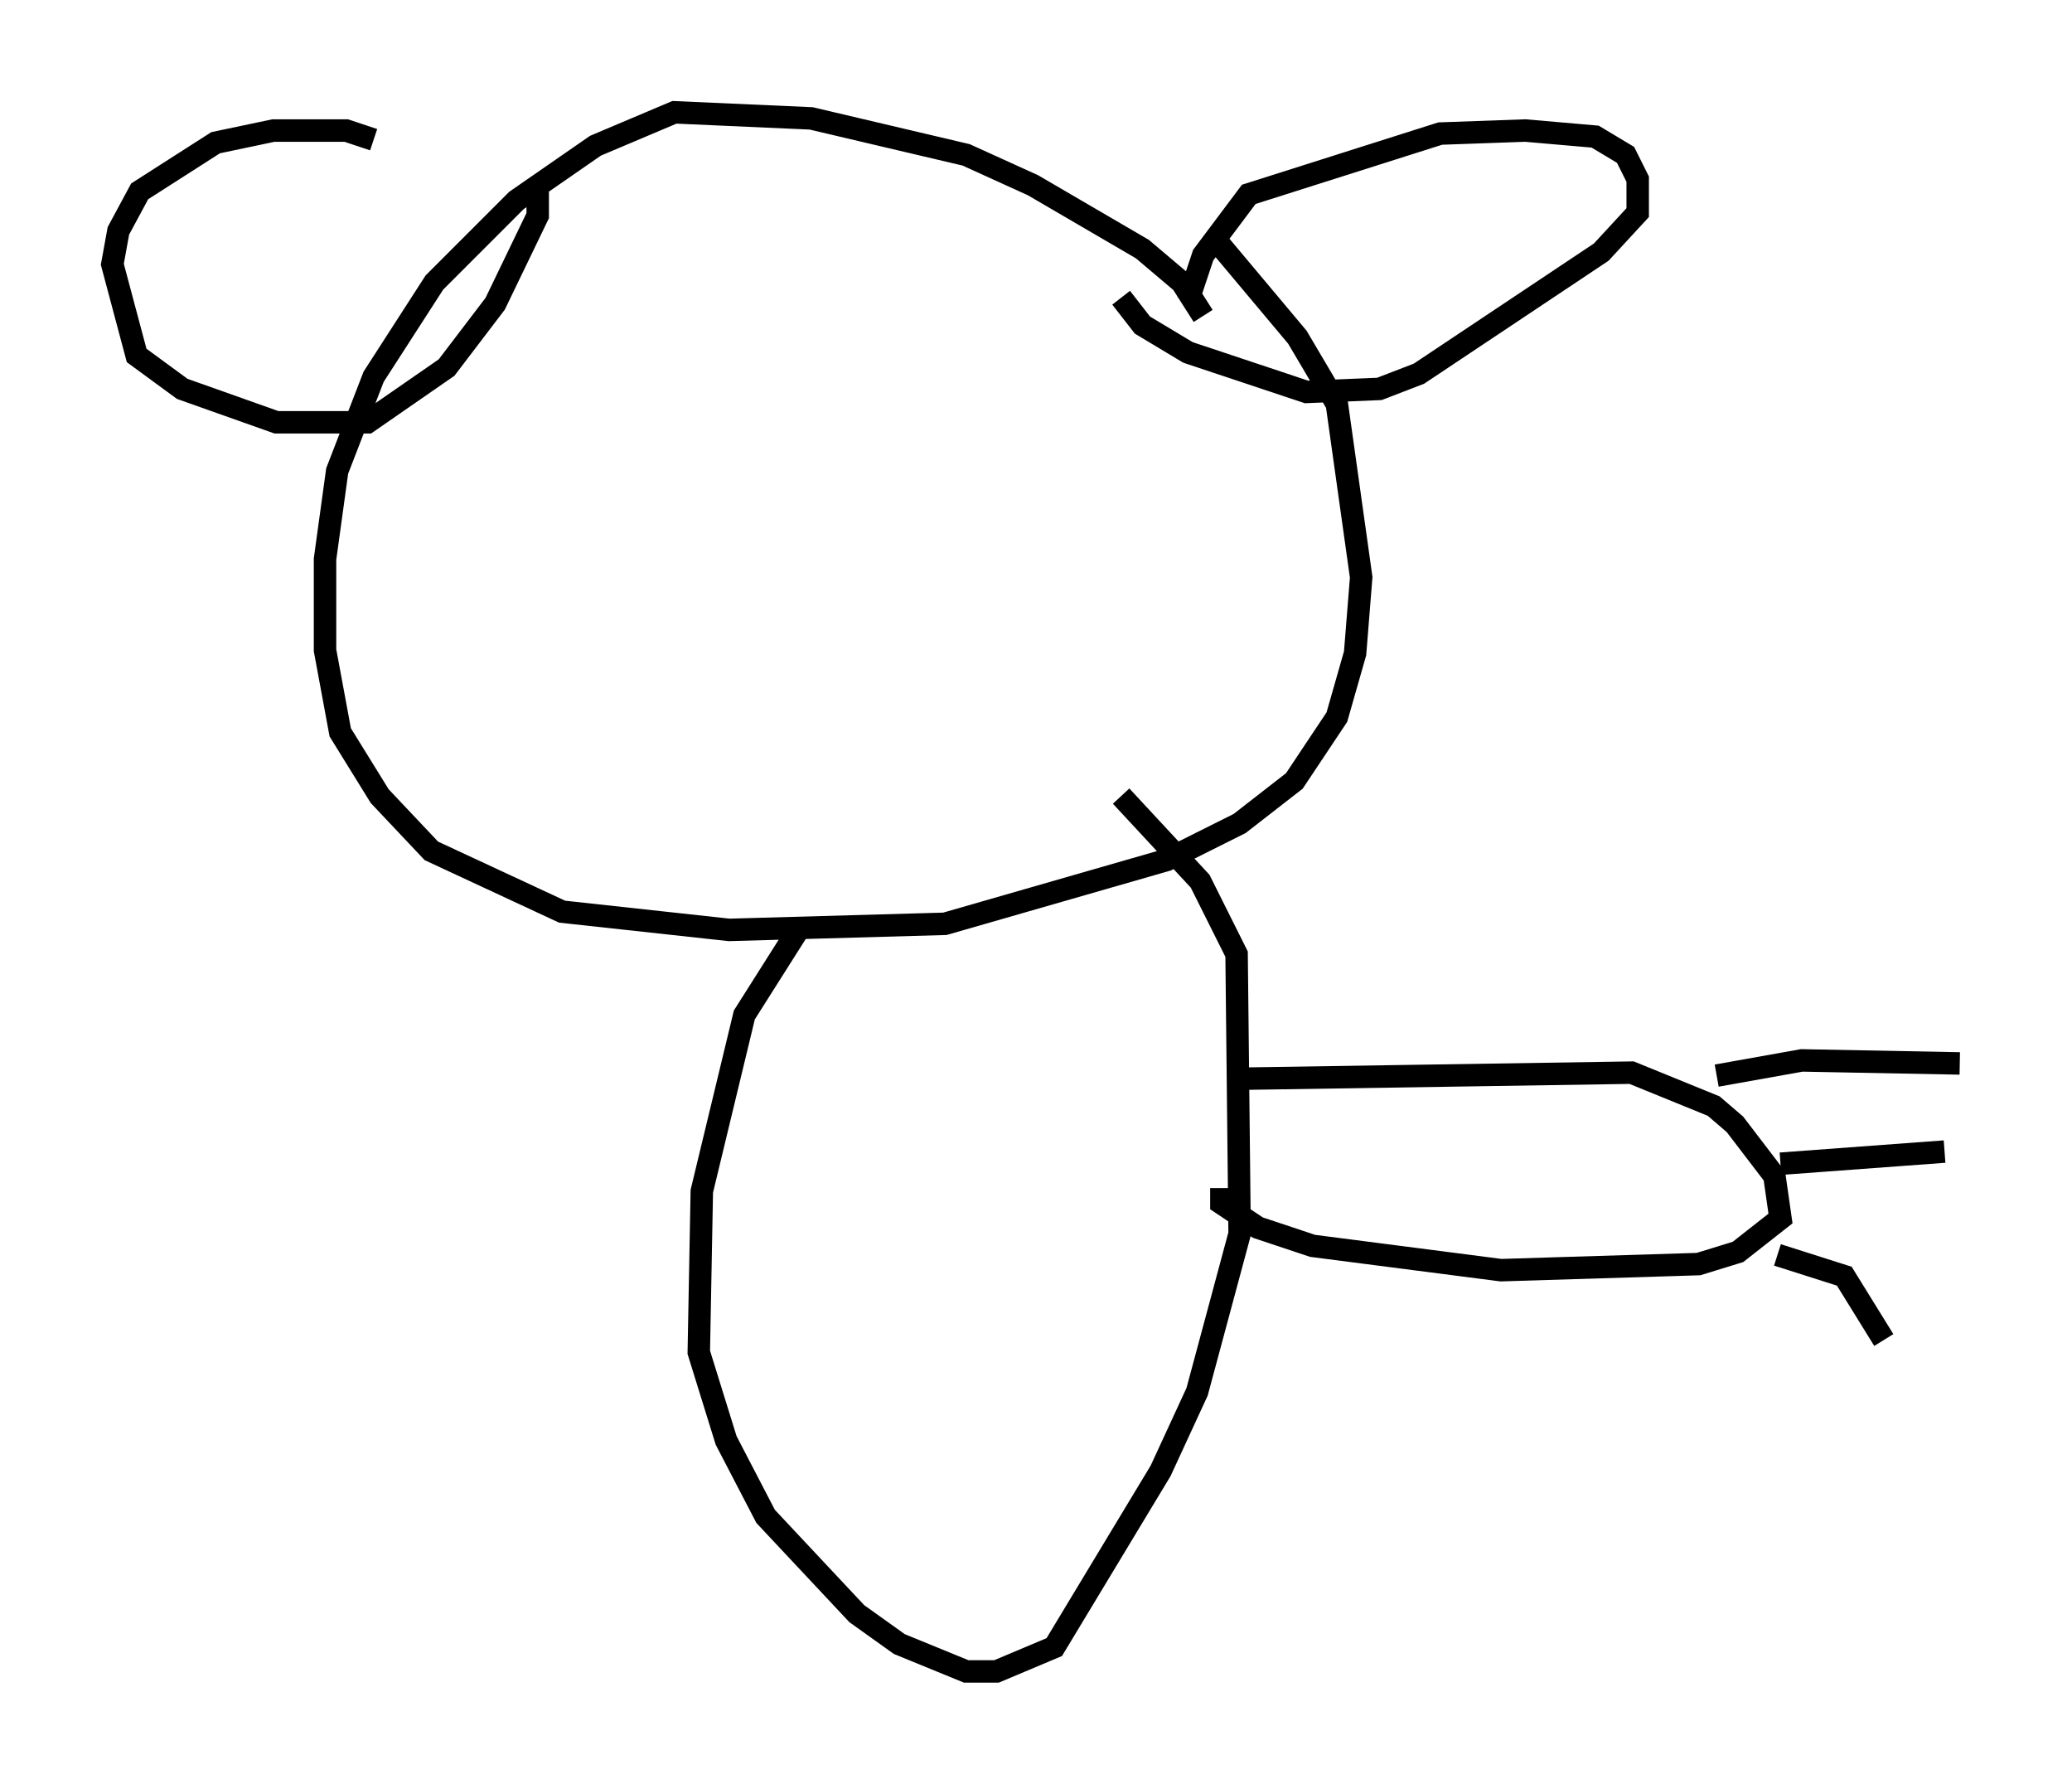 <?xml version="1.0" encoding="utf-8" ?>
<svg baseProfile="full" height="79.417" version="1.1" width="92.272" xmlns="http://www.w3.org/2000/svg" xmlns:ev="http://www.w3.org/2001/xml-events" xmlns:xlink="http://www.w3.org/1999/xlink"><defs /><rect fill="white" height="79.417" width="92.272" x="0" y="0" /><path d="M54.12, 16.502 m-0.541, -2.436 l-0.947, -1.488 -1.759, -1.488 l-4.871, -2.842 -2.977, -1.353 l-6.901, -1.624 -6.089, -0.271 l-3.518, 1.488 -3.518, 2.436 l-3.654, 3.654 -2.706, 4.195 l-1.624, 4.195 -0.541, 3.924 l0.0, 4.059 0.677, 3.654 l1.759, 2.842 2.3, 2.436 l5.819, 2.706 7.442, 0.812 l9.607, -0.271 9.878, -2.842 l3.248, -1.624 2.436, -1.894 l1.894, -2.842 0.812, -2.842 l0.271, -3.383 -1.083, -7.713 l-1.759, -2.977 -3.518, -4.195 m-1.353, 2.571 l0.677, -2.03 2.03, -2.706 l8.525, -2.706 3.789, -0.135 l3.112, 0.271 1.353, 0.812 l0.541, 1.083 0.0, 1.488 l-1.624, 1.759 -8.119, 5.413 l-1.759, 0.677 -3.248, 0.135 l-5.277, -1.759 -2.03, -1.218 l-0.947, -1.218 m-33.288, -7.036 l-1.218, -0.406 -3.248, 0.0 l-2.571, 0.541 -3.383, 2.165 l-0.947, 1.759 -0.271, 1.488 l1.083, 4.059 2.03, 1.488 l4.195, 1.488 4.059, 0.0 l3.518, -2.436 2.165, -2.842 l1.894, -3.924 0.0, -1.353 m11.773, 32.882 l-2.571, 4.059 -1.894, 7.848 l-0.135, 7.172 1.218, 3.924 l1.759, 3.383 4.059, 4.33 l1.894, 1.353 2.977, 1.218 l1.353, 0.0 2.571, -1.083 l4.736, -7.848 1.624, -3.518 l1.894, -7.036 -0.135, -12.449 l-1.624, -3.248 -3.518, -3.789 m5.277, 12.584 l17.456, -0.271 3.654, 1.488 l0.947, 0.812 1.759, 2.3 l0.271, 1.894 -1.894, 1.488 l-1.759, 0.541 -8.796, 0.271 l-8.39, -1.083 -2.436, -0.812 l-1.624, -1.083 0.0, -0.677 m22.057, -5.007 l3.789, -0.677 7.036, 0.135 m-7.984, 4.465 l7.307, -0.541 m-7.442, 4.601 l2.977, 0.947 1.759, 2.842 " fill="none" stroke="black" stroke-width="1" /></svg>